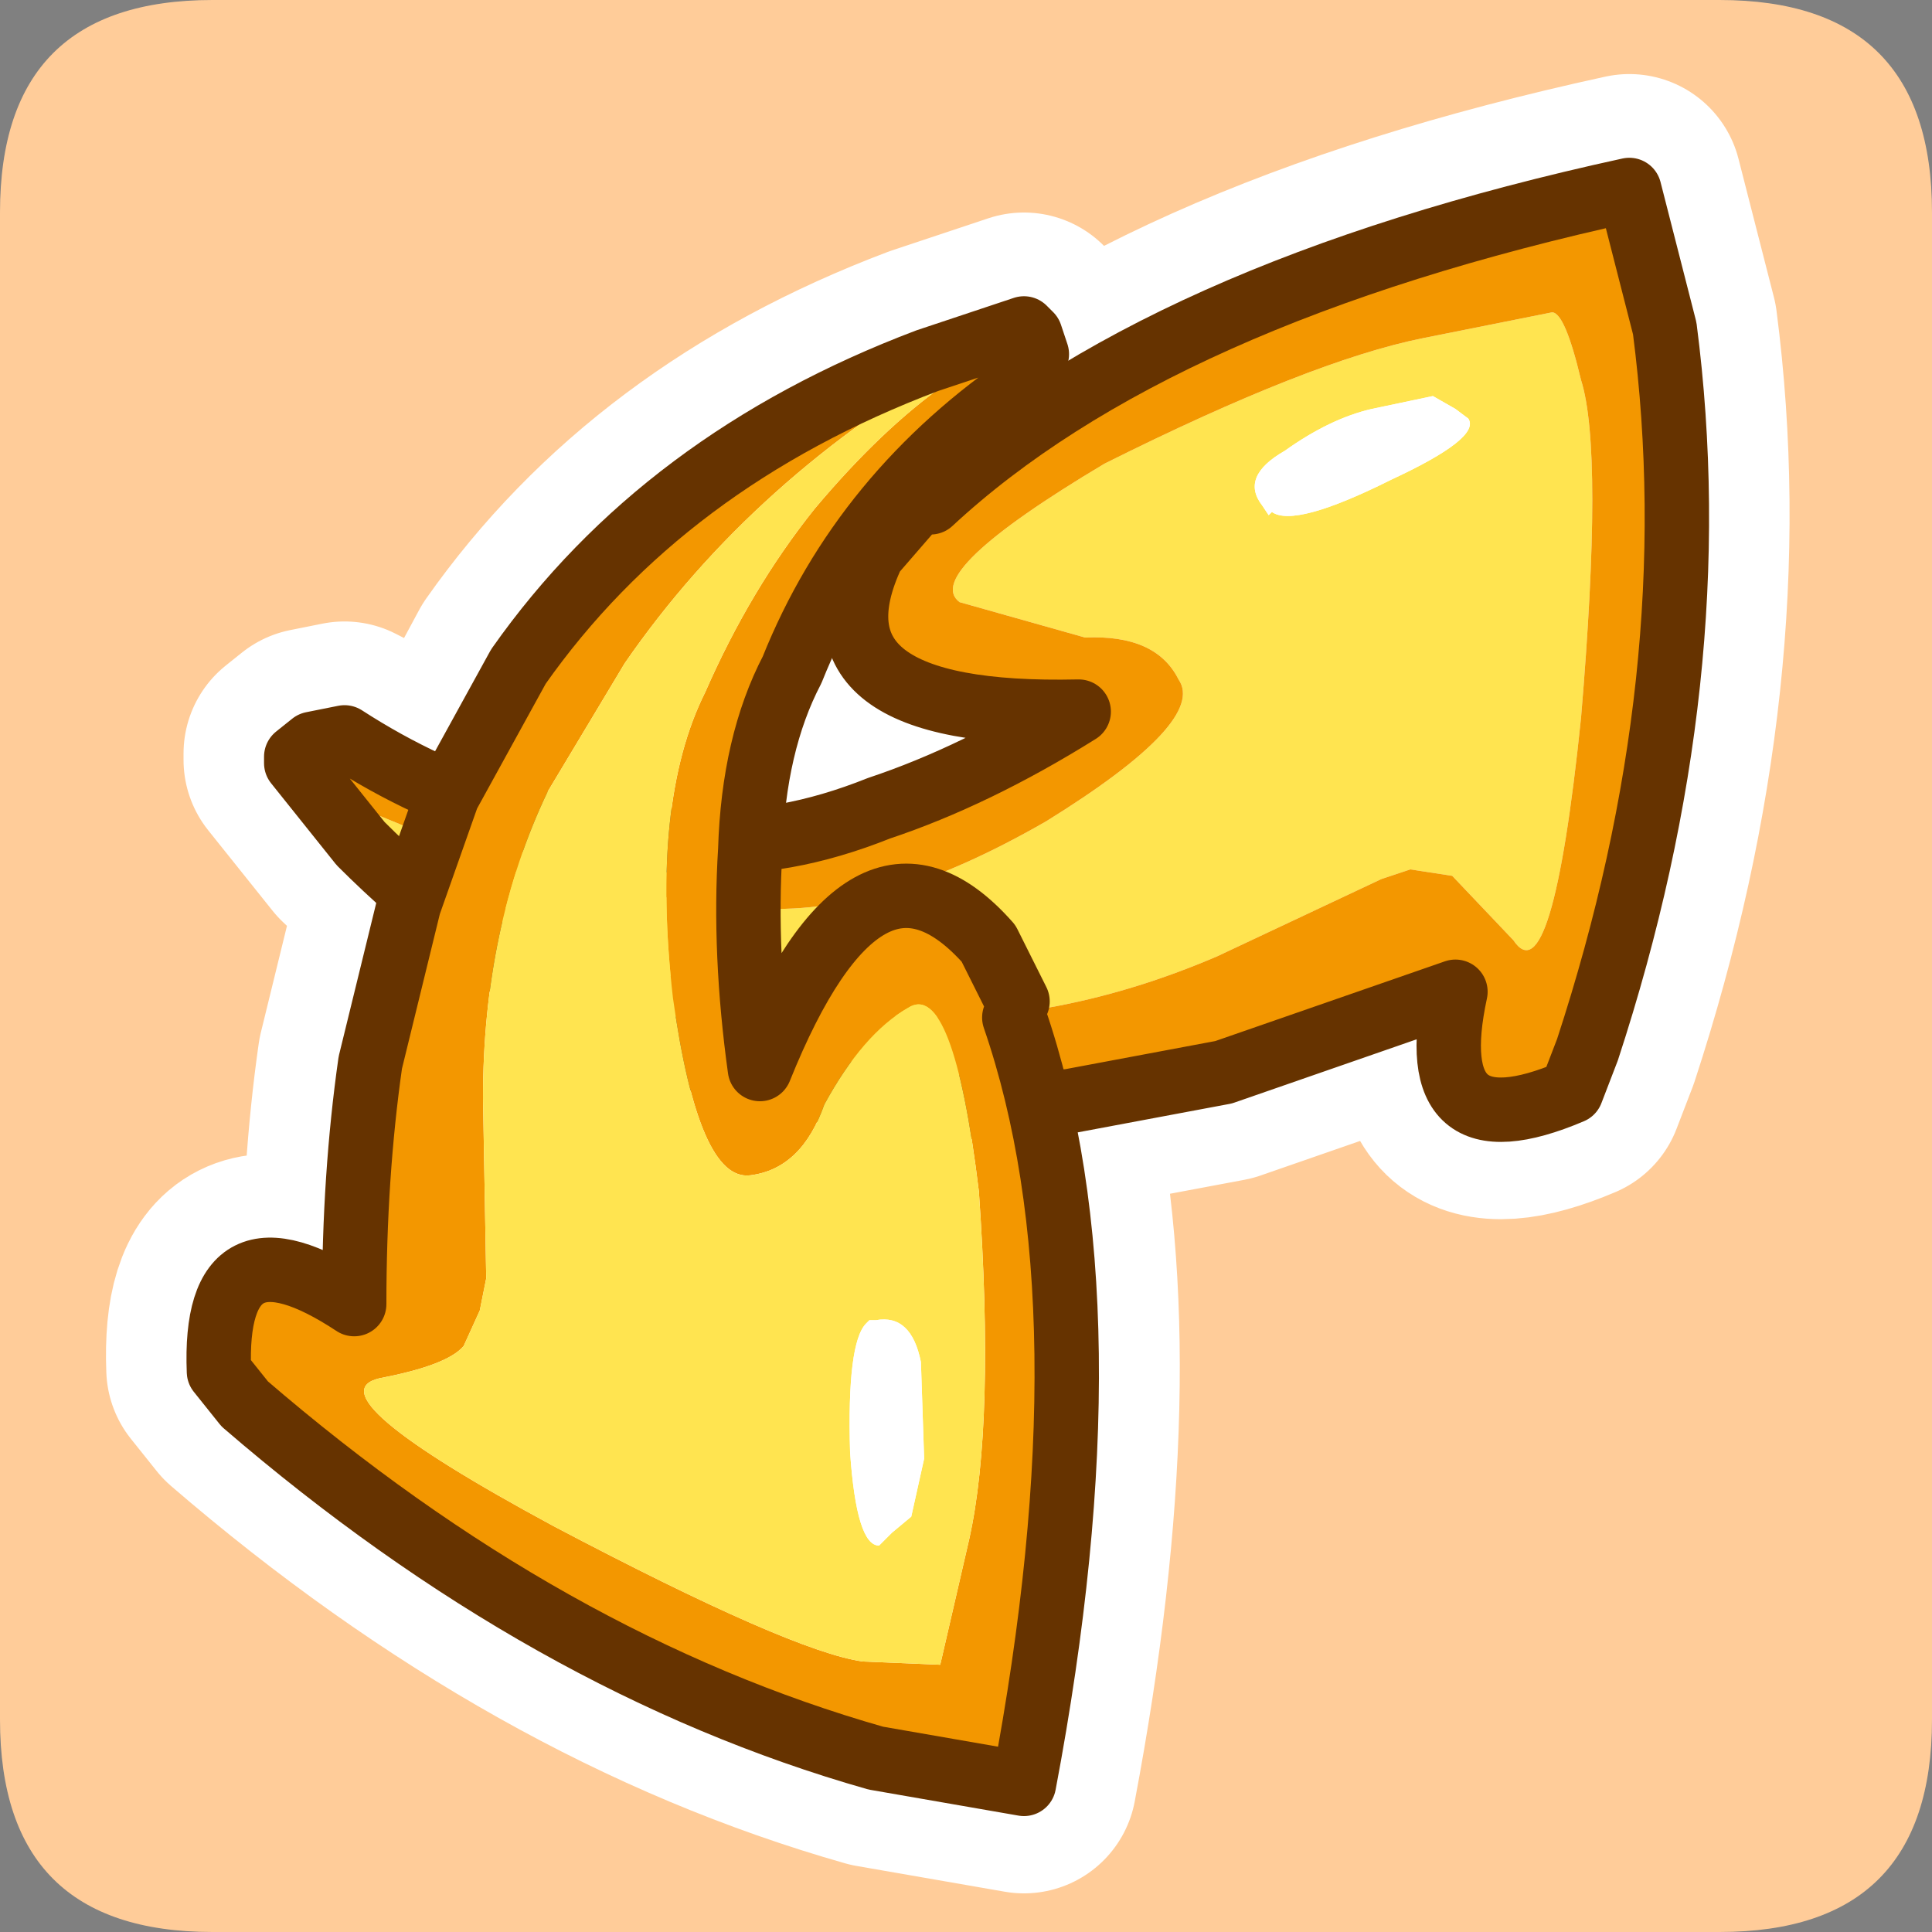 <?xml version="1.0" encoding="UTF-8" standalone="no"?>
<svg xmlns:ffdec="https://www.free-decompiler.com/flash" xmlns:xlink="http://www.w3.org/1999/xlink" ffdec:objectType="frame" height="30.0px" width="30.0px" xmlns="http://www.w3.org/2000/svg">
  <rect width="100%" height="100%" fill="#808080" stroke="none"/>
  <g transform="matrix(1.0, 0.0, 0.0, 1.0, 0.0, 0.0)">
    <use ffdec:characterId="1" height="30.0" transform="matrix(1.0, 0.0, 0.0, 1.0, 0.0, 0.0)" width="30.0" xlink:href="#shape0"/>
    <use ffdec:characterId="3" height="30.0" transform="matrix(1.0, 0.0, 0.0, 1.0, 0.0, 0.0)" width="30.0" xlink:href="#sprite0"/>
  </g>
  <defs>
    <g id="shape0" transform="matrix(1.0, 0.0, 0.0, 1.0, 0.0, 0.0)">
      <path d="M0.0 0.0 L30.0 0.0 30.0 30.0 0.0 30.0 0.0 0.0" fill="#33cc66" fill-opacity="0.0" fill-rule="evenodd" stroke="none"/>
    </g>
    <g id="sprite0" transform="matrix(1.0, 0.0, 0.0, 1.0, 0.0, 0.0)">
      <use ffdec:characterId="2" height="30.0" transform="matrix(1.0, 0.0, 0.0, 1.0, 0.0, 0.0)" width="30.0" xlink:href="#shape1"/>
    </g>
    <g id="shape1" transform="matrix(1.0, 0.0, 0.0, 1.0, 0.0, 0.0)">
      <path d="M26.7 0.0 Q30.0 0.0 30.0 3.3 L30.0 26.7 Q30.0 30.0 26.7 30.0 L3.3 30.0 Q0.0 30.0 0.0 26.7 L0.0 3.3 Q0.0 0.0 3.3 0.0 L26.7 0.0" fill="#ffcc99" fill-rule="evenodd" stroke="none"/>
      <path d="M14.45 7.75 Q17.95 4.5 25.3 2.9 L25.85 5.05 Q26.55 10.45 24.65 16.25 L24.4 16.9 Q22.05 17.9 22.6 15.35 L19.0 16.6 16.6 17.05 16.15 17.1 Q17.1 21.3 15.9 27.65 L13.6 27.25 Q8.5 25.8 3.8 21.75 L3.4 21.25 Q3.3 18.75 5.5 20.2 5.5 18.2 5.75 16.45 L6.35 14.0 6.45 13.85 5.6 13.05 4.6 11.8 4.6 11.7 4.85 11.5 5.35 11.4 7.0 12.25 8.05 10.3 Q10.3 7.1 14.4 5.55 L15.9 5.05 16.0 5.15 16.1 5.45 16.0 5.85 Q13.4 7.6 12.3 10.35 11.75 11.45 11.65 13.0 L13.65 12.5 Q15.15 12.0 16.75 11.0 12.35 11.1 13.55 8.55 L14.2 7.8 14.45 7.75 M16.9 3.8 L17.05 3.8 16.95 3.85 16.9 3.8 M4.3 12.1 L4.3 11.9 4.4 12.05 4.3 12.1 M16.15 17.1 L15.8 15.5 15.35 14.6 Q13.7 12.75 12.3 15.5 L11.8 16.55 11.7 15.45 11.65 14.05 11.65 13.15 11.65 13.0 11.65 13.15 11.65 14.05 11.7 15.45 11.8 16.55 12.3 15.5 Q13.7 12.75 15.35 14.6 L15.8 15.5 16.15 17.1 M7.0 12.25 L6.95 12.3 6.45 13.85 6.95 12.3 7.0 12.25" fill="#ffffff" fill-rule="evenodd" stroke="none"/>
      <path d="M14.45 7.75 Q17.95 4.5 25.3 2.9 L25.85 5.05 Q26.55 10.45 24.65 16.25 L24.4 16.9 Q22.05 17.9 22.6 15.35 L19.0 16.6 16.6 17.05 16.15 17.1 Q17.1 21.3 15.9 27.65 L13.6 27.25 Q8.5 25.8 3.8 21.75 L3.4 21.25 Q3.3 18.75 5.5 20.2 5.5 18.2 5.75 16.45 L6.35 14.0 6.45 13.85 5.6 13.05 4.6 11.8 4.6 11.7 4.85 11.5 5.35 11.4 7.0 12.25 8.05 10.3 Q10.3 7.1 14.4 5.55 L15.9 5.05 16.0 5.15 16.1 5.45 16.0 5.85 Q13.4 7.6 12.3 10.35 11.75 11.45 11.65 13.0 L13.65 12.5 Q15.15 12.0 16.75 11.0 12.35 11.1 13.55 8.55 L14.2 7.8 M6.45 13.85 L6.95 12.3 7.0 12.25 M11.65 13.0 L11.65 13.15 11.65 14.05 11.7 15.45 11.8 16.55 12.3 15.5 Q13.7 12.75 15.35 14.6 L15.8 15.5 16.15 17.1" fill="none" stroke="#ffffff" stroke-linecap="round" stroke-linejoin="round" stroke-width="3.5"/>
      <path d="M4.3 12.15 L4.3 11.95 4.4 12.1 4.3 12.15" fill="#ffffff" fill-rule="evenodd" stroke="none"/>
      <path d="M22.8 6.5 L22.6 6.35 22.25 6.15 21.3 6.35 Q20.65 6.5 19.95 7.0 19.25 7.4 19.6 7.85 L19.7 8.0 19.75 7.95 Q20.1 8.2 21.6 7.45 23.0 6.8 22.8 6.5 M4.6 11.75 L5.85 12.65 8.4 13.7 11.7 14.1 Q13.65 14.25 16.25 12.75 18.75 11.2 18.3 10.55 17.95 9.85 16.85 9.9 L14.9 9.35 Q14.3 8.9 17.15 7.2 20.35 5.6 22.1 5.25 L24.1 4.85 Q24.3 4.85 24.55 5.9 24.9 7.0 24.55 11.15 24.1 15.5 23.5 14.6 L22.55 13.6 21.9 13.5 21.45 13.65 18.9 14.85 Q16.45 15.9 14.05 15.8 L11.8 15.5 Q8.4 14.85 5.3 12.45 L4.6 11.85 4.6 11.75" fill="#ffe450" fill-rule="evenodd" stroke="none"/>
      <path d="M22.8 6.5 Q23.0 6.8 21.6 7.45 20.1 8.2 19.75 7.95 L19.7 8.0 19.6 7.85 Q19.25 7.4 19.95 7.0 20.65 6.5 21.3 6.35 L22.25 6.15 22.6 6.35 22.8 6.5" fill="#ffffff" fill-rule="evenodd" stroke="none"/>
      <path d="M4.6 11.85 L5.3 12.45 Q8.4 14.85 11.8 15.5 L14.05 15.8 Q16.45 15.9 18.9 14.85 L21.45 13.65 21.9 13.5 22.55 13.6 23.5 14.6 Q24.1 15.5 24.55 11.15 24.9 7.0 24.55 5.9 24.3 4.85 24.1 4.85 L22.1 5.25 Q20.35 5.6 17.15 7.2 14.3 8.9 14.9 9.35 L16.85 9.9 Q17.95 9.85 18.3 10.55 18.75 11.2 16.25 12.75 13.65 14.25 11.7 14.1 L8.4 13.7 5.85 12.65 4.6 11.75 4.85 11.55 5.35 11.45 Q7.9 13.1 10.85 13.05 12.15 13.15 13.65 12.55 15.15 12.05 16.75 11.05 12.35 11.15 13.55 8.6 L14.2 7.85 14.45 7.8 Q17.95 4.55 25.3 2.95 L25.85 5.1 Q26.55 10.5 24.65 16.3 L24.4 16.95 Q22.05 17.95 22.6 15.4 L19.0 16.65 16.6 17.1 14.8 17.2 12.55 16.9 Q8.65 16.15 5.6 13.1 L4.6 11.85" fill="#f39700" fill-rule="evenodd" stroke="none"/>
      <path d="M4.6 11.75 L4.6 11.85 5.6 13.1 Q8.65 16.15 12.55 16.9 L14.8 17.2 16.6 17.1 19.0 16.65 22.6 15.4 Q22.05 17.95 24.4 16.95 L24.65 16.3 Q26.55 10.5 25.85 5.1 L25.3 2.95 Q17.95 4.55 14.45 7.8 M14.2 7.85 L13.55 8.6 Q12.35 11.15 16.75 11.05 15.15 12.05 13.65 12.55 12.15 13.15 10.85 13.05 7.9 13.1 5.35 11.45 L4.85 11.55 4.6 11.75" fill="none" stroke="#663300" stroke-linecap="round" stroke-linejoin="round" stroke-width="1.0"/>
      <path d="M16.95 3.9 L16.9 3.85 17.05 3.85 16.95 3.9" fill="#ffffff" fill-rule="evenodd" stroke="none"/>
      <path d="M16.0 5.2 L16.1 5.5 16.0 5.9 Q13.4 7.65 12.3 10.4 11.7 11.55 11.65 13.2 11.55 14.8 11.8 16.6 13.45 12.5 15.35 14.65 L15.8 15.55 15.75 15.8 Q17.3 20.3 15.9 27.7 L13.6 27.3 Q8.5 25.85 3.8 21.8 L3.4 21.3 Q3.3 18.8 5.5 20.25 5.5 18.25 5.75 16.5 L6.35 14.05 6.95 12.35 8.05 10.35 Q10.3 7.15 14.4 5.6 L15.9 5.1 15.05 5.5 Q11.7 7.4 9.7 10.3 L8.5 12.3 Q7.5 14.4 7.5 17.05 L7.55 19.85 7.45 20.35 7.2 20.9 Q6.95 21.2 5.9 21.4 4.8 21.65 8.6 23.7 12.3 25.65 13.4 25.8 L14.6 25.85 15.05 23.9 Q15.45 22.1 15.2 18.5 14.8 15.2 14.1 15.65 13.4 16.05 12.8 17.15 12.45 18.15 11.65 18.25 10.85 18.35 10.45 15.5 10.1 12.45 10.95 10.75 11.65 9.15 12.65 7.9 13.7 6.65 14.7 5.95 15.75 5.3 16.0 5.2" fill="#f39700" fill-rule="evenodd" stroke="none"/>
      <path d="M15.9 5.1 L16.0 5.2 Q15.75 5.3 14.7 5.95 13.7 6.65 12.65 7.9 11.65 9.15 10.95 10.75 10.1 12.45 10.45 15.5 10.85 18.35 11.65 18.25 12.45 18.15 12.8 17.15 13.4 16.05 14.1 15.65 14.8 15.2 15.2 18.5 15.45 22.1 15.05 23.9 L14.6 25.85 13.4 25.8 Q12.3 25.65 8.6 23.7 4.8 21.65 5.9 21.4 6.95 21.2 7.2 20.9 L7.45 20.35 7.55 19.85 7.5 17.05 Q7.5 14.4 8.5 12.3 L9.7 10.3 Q11.7 7.4 15.05 5.5 L15.9 5.1 M13.6 20.5 L13.5 20.5 13.45 20.55 Q13.15 20.85 13.2 22.55 13.3 24.0 13.65 24.0 L13.85 23.8 14.15 23.55 14.35 22.65 14.3 21.15 Q14.15 20.4 13.6 20.5" fill="#ffe450" fill-rule="evenodd" stroke="none"/>
      <path d="M13.6 20.5 Q14.15 20.4 14.3 21.15 L14.35 22.65 14.15 23.55 13.85 23.8 13.65 24.0 Q13.3 24.0 13.2 22.55 13.15 20.85 13.45 20.55 L13.5 20.5 13.6 20.5" fill="#ffffff" fill-rule="evenodd" stroke="none"/>
      <path d="M16.0 5.2 L16.1 5.5 16.0 5.9 Q13.4 7.65 12.3 10.4 11.7 11.55 11.65 13.2 11.55 14.8 11.8 16.6 13.45 12.5 15.35 14.65 L15.8 15.55 M15.75 15.8 Q17.3 20.3 15.9 27.7 L13.6 27.3 Q8.5 25.85 3.8 21.8 L3.4 21.3 Q3.3 18.8 5.5 20.25 5.5 18.25 5.75 16.5 L6.35 14.05 6.95 12.35 8.05 10.35 Q10.3 7.15 14.4 5.6 L15.9 5.1 16.0 5.2" fill="none" stroke="#663300" stroke-linecap="round" stroke-linejoin="round" stroke-width="1.0"/>
    </g>
  </defs>
</svg>
